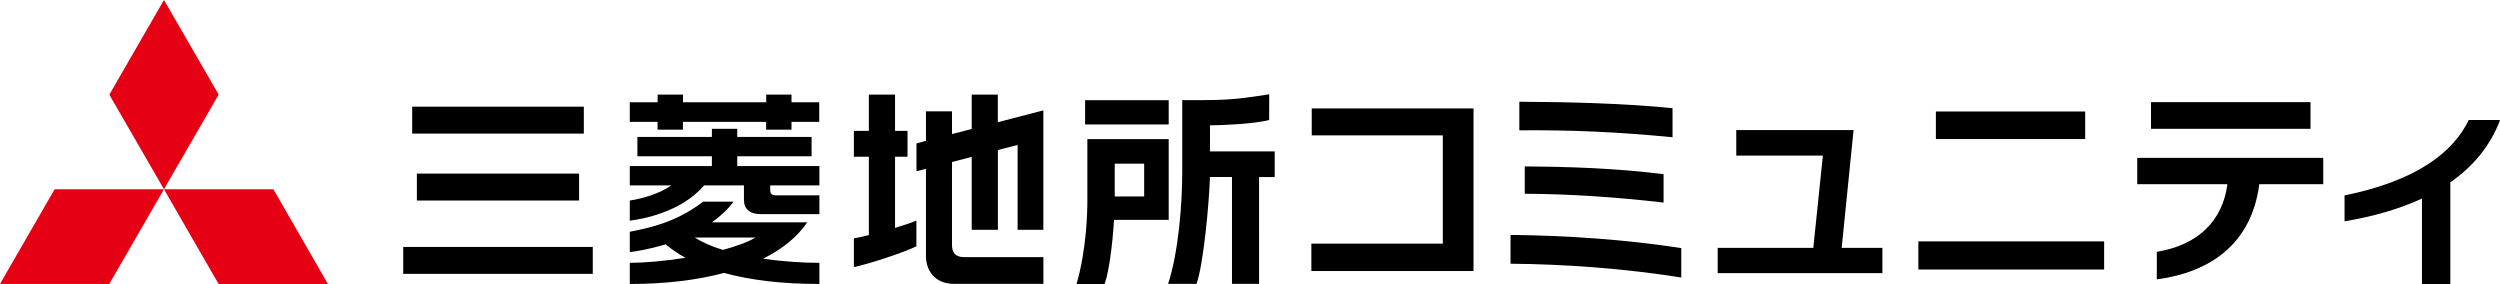 <?xml version="1.0" encoding="utf-8"?>
<!-- Generator: Adobe Illustrator 24.0.0, SVG Export Plug-In . SVG Version: 6.00 Build 0)  -->
<svg version="1.1" id="Layer_1" xmlns="http://www.w3.org/2000/svg" xmlns:xlink="http://www.w3.org/1999/xlink" x="0px" y="0px"
	 viewBox="0 0 332.25 37.74" style="enable-background:new 0 0 332.25 37.74;" xml:space="preserve">
<style type="text/css">
	.st0{fill:#E60013;}
	.st1{clip-path:url(#SVGID_2_);}
</style>
<polygon class="st0" points="7.26,25.15 0,37.73 14.52,37.74 21.79,25.15 "/>
<polygon class="st0" points="21.79,25.15 29.05,37.74 43.58,37.74 36.33,25.15 "/>
<polygon class="st0" points="21.79,0 14.53,12.58 21.79,25.15 29.06,12.57 "/>
<g>
	<defs>
		<rect id="SVGID_1_" y="0" width="332.25" height="37.74"/>
	</defs>
	<clipPath id="SVGID_2_">
		<use xlink:href="#SVGID_1_"  style="overflow:visible;"/>
	</clipPath>
	<path class="st1" d="M107.28,29.55H94.61c1.08-0.77,2.08-1.67,2.88-2.75h-4.04c-3.81,2.92-7.6,3.56-9.75,4v2.7
		c0.51-0.05,2.43-0.32,4.76-1.03c0.78,0.65,1.66,1.25,2.64,1.79c-2.78,0.44-5.5,0.67-7.4,0.67v2.81c4.73,0,8.94-0.51,12.53-1.47
		c3.48,0.96,7.71,1.47,12.67,1.47v-2.81c-2.21,0-4.87-0.17-7.49-0.55C103.98,33.1,105.98,31.48,107.28,29.55 M96.07,33.21
		c-1.43-0.44-2.71-0.99-3.74-1.64h8.07C99.32,32.21,97.79,32.75,96.07,33.21 M97.98,20.77h9.88v-2.57h-9.88v-1.08h-3.37v1.08h-9.9
		v2.57h9.9v1.3H83.7v2.57h5.51c-1.51,1.08-3.8,1.76-5.51,2.01v2.67c1.64-0.18,6.88-1.14,9.87-4.68h5.3v1.93
		c0,1.22,0.8,1.89,2.26,1.89h7.77v-2.5h-5.8c-0.74,0-0.74-0.49-0.74-0.76v-0.56h6.54v-2.57H97.98V20.77z M105.2,12.57h-3.37v1.02
		H90.77v-1.02h-3.37v1.02H83.7v2.61h3.69v1.03h3.37v-1.03h11.06v1.03h3.37v-1.03h3.69v-2.61h-3.69V12.57z M53.59,36.4h25.19v-3.58
		H53.59V36.4z M155.32,13.32h-11.11v3.22h11.11V13.32z M77.59,14.18H54.78v3.58h22.81V14.18z M76.96,23.07H55.4v3.58h21.56V23.07z
		 M118.95,20.83h1.66v-3.44h-1.66v-4.82h-3.48v4.82h-1.99v3.44h1.99v10.41c-0.76,0.19-1.45,0.35-1.99,0.44v3.81
		c1.7-0.32,6.59-1.9,8.31-2.76v-3.41c-0.69,0.29-1.72,0.63-2.84,0.97V20.83z M132.62,12.57h-3.48v4.57
		c-0.74,0.19-1.67,0.43-2.62,0.68V14.8h-3.46v3.92c-0.73,0.19-1.23,0.32-1.26,0.33v3.71c0.04-0.01,0.52-0.13,1.26-0.33v11.6
		c0,1.71,0.99,3.7,3.78,3.7h11.83v-3.56h-10.55c-1.06,0-1.6-0.54-1.6-1.6V21.53c0.85-0.22,1.74-0.45,2.62-0.68v9.69h3.48v-10.6
		c1.55-0.4,2.62-0.68,2.62-0.68v11.28h3.42V14.67c-0.16,0.04-3.74,0.97-6.05,1.57V12.57z M160.81,16.65h0.22
		c1.28,0,5.61-0.17,7.64-0.7c0-0.13,0.01-3.21,0.01-3.42c-4.83,0.78-6.27,0.79-10.96,0.78h-0.6v9.55c0,4.26-0.5,10.67-1.88,14.87
		h3.77c0.92-2.44,1.7-10.88,1.79-14.21h2.93v14.21h3.6V23.53h2.08v-3.41h-8.6V16.65z M155.32,18.49h-10.81v8.16
		c0,1.46-0.1,6.54-1.44,11.09h3.73c0.59-1.57,1.05-5.29,1.24-8.31l0.02-0.21h7.26V18.49z M152.06,26.11h-3.91v-4.36h3.91V26.11z"/>
	<polygon class="st1" points="174.28,36.02 174.28,32.38 191.75,32.38 191.75,17.99 174.33,17.99 174.33,14.41 195.83,14.41 
		195.83,36.02 	"/>
	<path class="st1" d="M200.75,35.05v-3.83c7.52,0.08,15.26,0.61,22.69,1.75v3.91C216.09,35.71,208.05,35.1,200.75,35.05
		 M201.92,17.32v-3.8c6.57,0.03,14.12,0.22,20.36,0.86v3.86C215.07,17.54,208.85,17.26,201.92,17.32 M202.64,25.75v-3.63
		c5.55,0.03,12.09,0.22,18.45,1.03v3.77C214.82,26.2,208.71,25.78,202.64,25.75"/>
	<polygon class="st1" points="228.28,36.3 228.28,32.94 240.99,32.94 242.26,20.68 230.75,20.68 230.75,17.29 246.34,17.29 
		244.76,32.94 250.17,32.94 250.17,36.3 	"/>
	<path class="st1" d="M254.95,32.08h24.69v3.74h-24.69V32.08z M257.28,14.82h19.84v3.66h-19.84V14.82z"/>
	<path class="st1" d="M300.26,24.48c-1.03,7.96-6.55,11.71-13.62,12.65v-3.66c5.55-0.92,8.77-4.19,9.38-8.99h-11.98v-3.5h24.72v3.5
		H300.26z M285.87,13.57h21.2v3.55h-21.2V13.57z"/>
	<path class="st1" d="M325.65,24.23v13.51h-3.77V26.39c-3.08,1.41-6.58,2.41-10.29,3.02v-3.44c9.65-1.97,14.43-5.74,16.51-10.02
		h4.16C330.95,19.43,328.64,22.15,325.65,24.23"/>
</g>
</svg>
